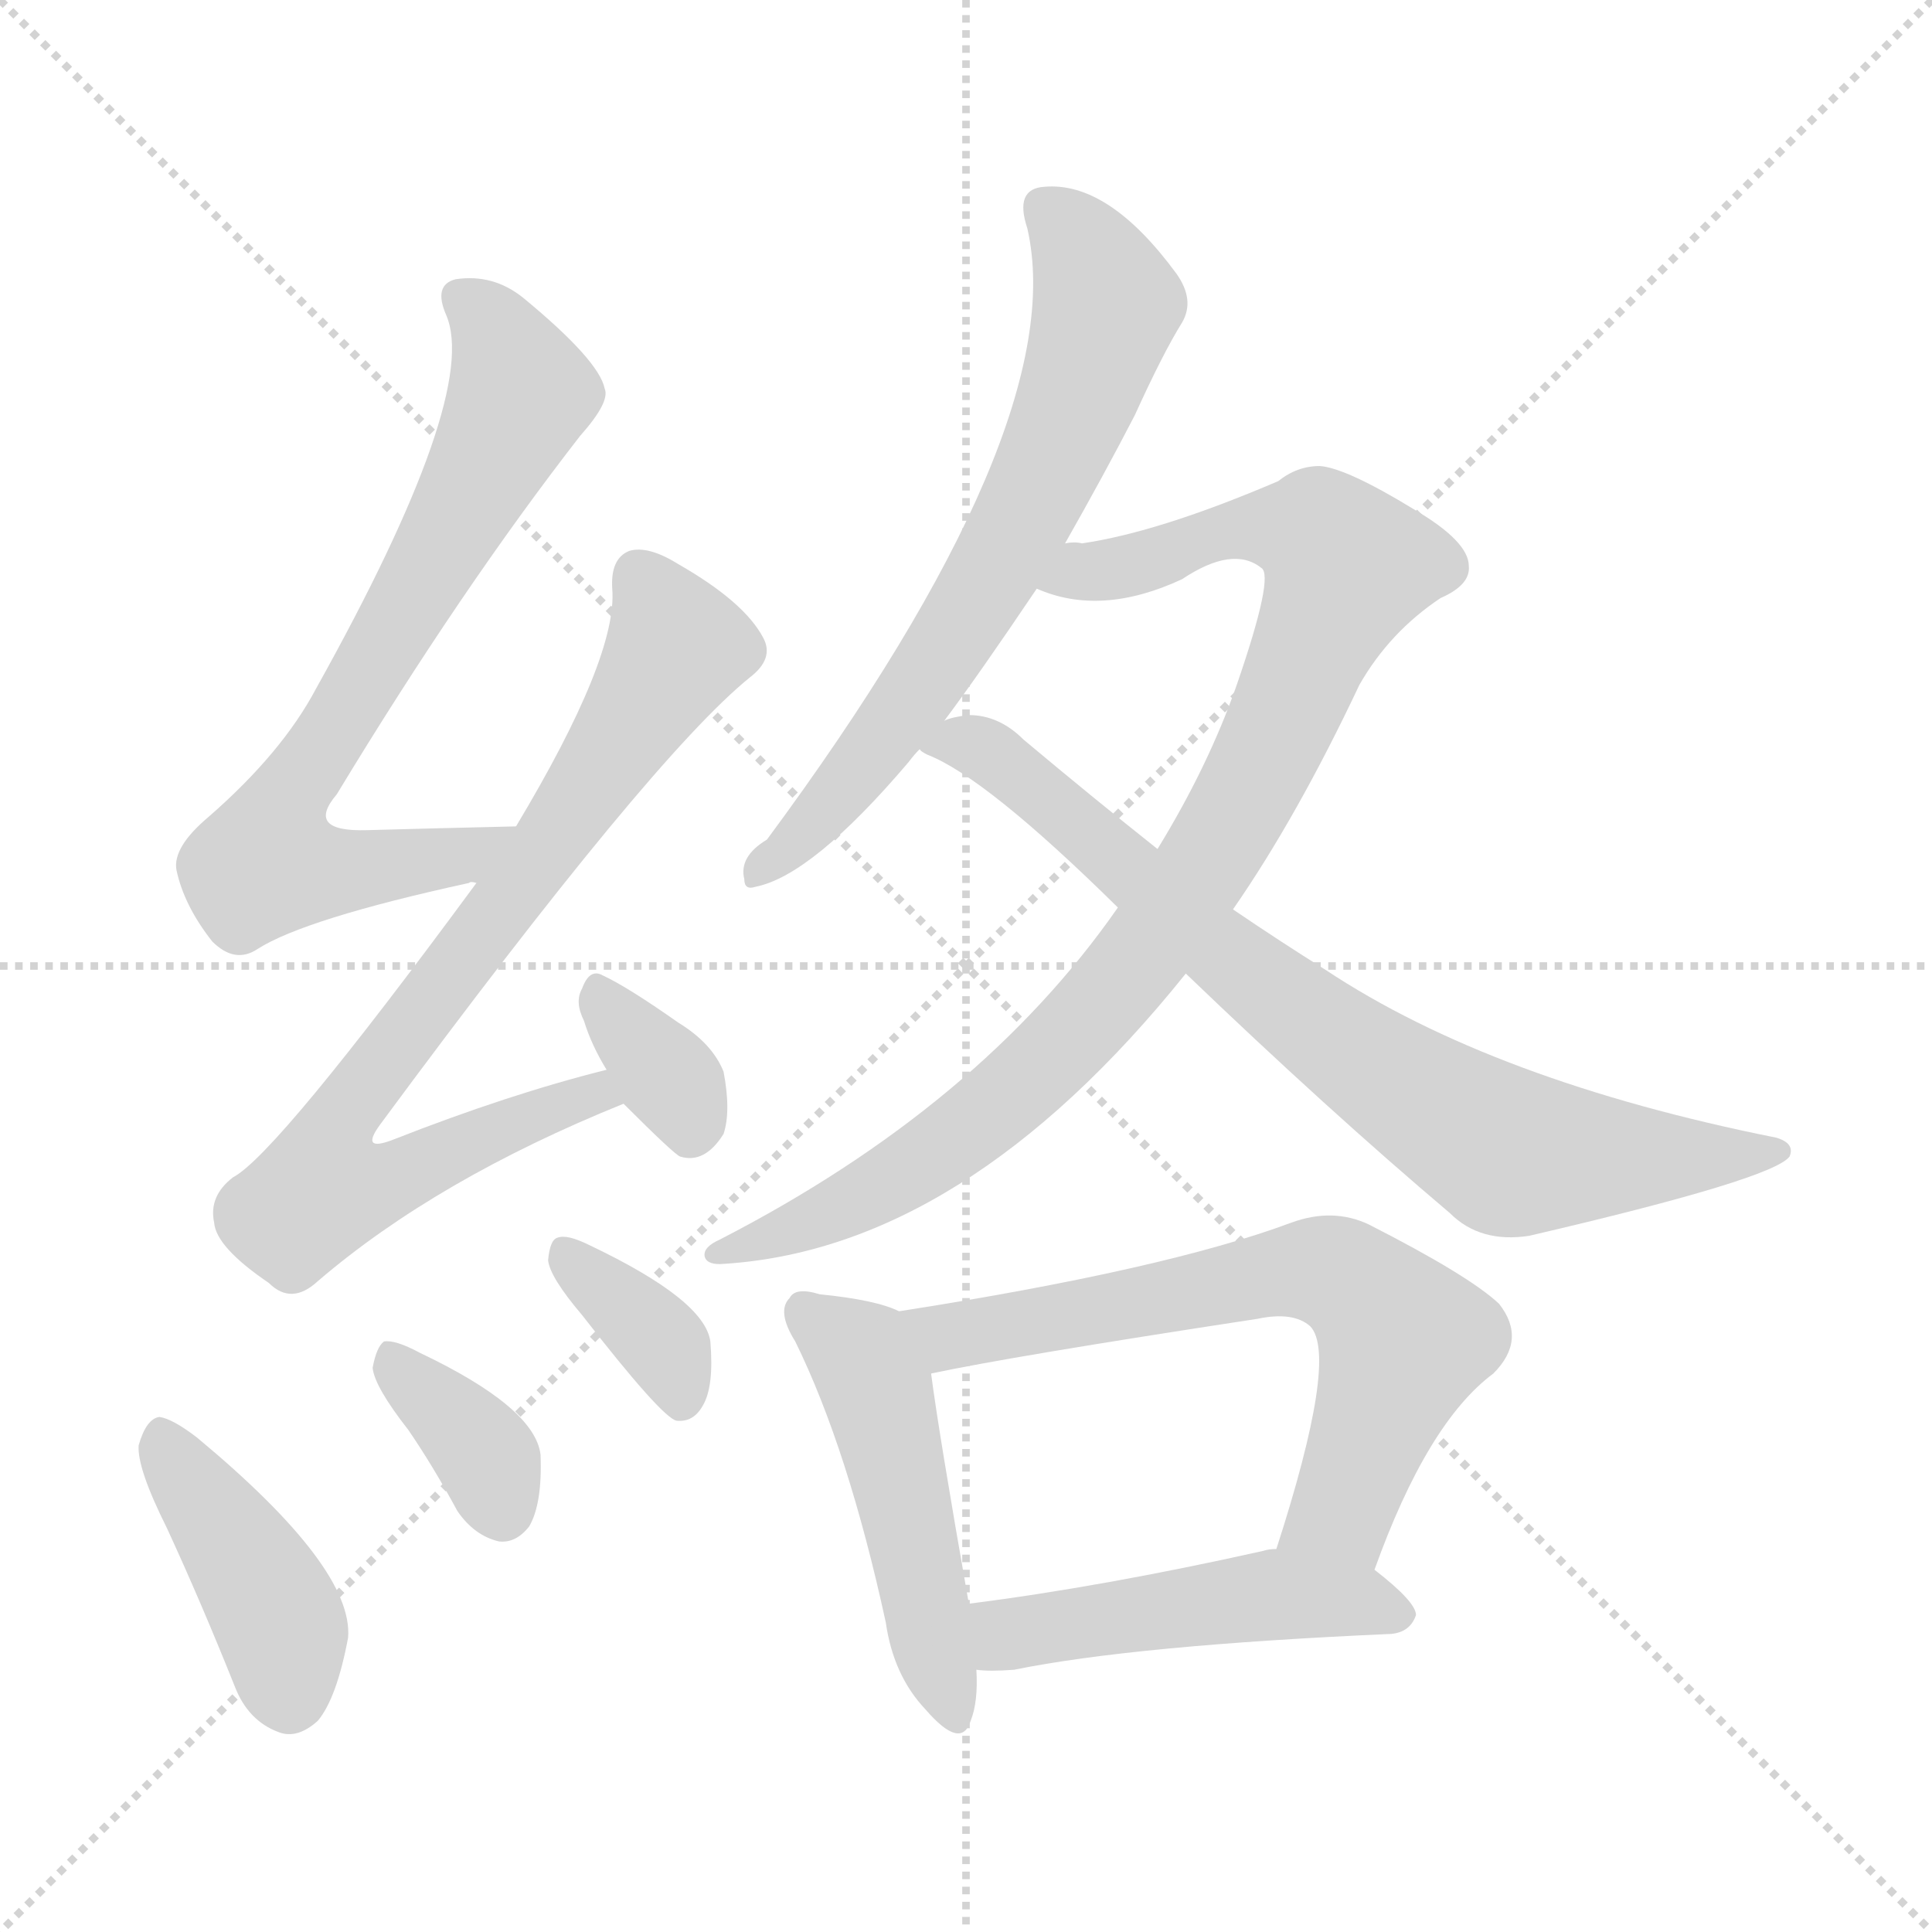<svg version="1.1" viewBox="0 0 1024 1024" xmlns="http://www.w3.org/2000/svg">
  <g stroke="lightgray" stroke-dasharray="1,1" stroke-width="1" transform="scale(4, 4)">
    <line x1="0" y1="0" x2="256" y2="256"></line>
    <line x1="256" y1="0" x2="0" y2="256"></line>
    <line x1="128" y1="0" x2="128" y2="256"></line>
    <line x1="0" y1="128" x2="256" y2="128"></line>
  </g>
<g transform="scale(1, -1) translate(0, -900)">
   <style type="text/css">
    @keyframes keyframes0 {
      from {
       stroke: blue;
       stroke-dashoffset: 728;
       stroke-width: 128;
       }
       70% {
       animation-timing-function: step-end;
       stroke: blue;
       stroke-dashoffset: 0;
       stroke-width: 128;
       }
       to {
       stroke: black;
       stroke-width: 1024;
       }
       }
       #make-me-a-hanzi-animation-0 {
         animation: keyframes0 0.842s both;
         animation-delay: 0s;
         animation-timing-function: linear;
       }
    @keyframes keyframes1 {
      from {
       stroke: blue;
       stroke-dashoffset: 791;
       stroke-width: 128;
       }
       72% {
       animation-timing-function: step-end;
       stroke: blue;
       stroke-dashoffset: 0;
       stroke-width: 128;
       }
       to {
       stroke: black;
       stroke-width: 1024;
       }
       }
       #make-me-a-hanzi-animation-1 {
         animation: keyframes1 0.894s both;
         animation-delay: 0.842s;
         animation-timing-function: linear;
       }
    @keyframes keyframes2 {
      from {
       stroke: blue;
       stroke-dashoffset: 343;
       stroke-width: 128;
       }
       53% {
       animation-timing-function: step-end;
       stroke: blue;
       stroke-dashoffset: 0;
       stroke-width: 128;
       }
       to {
       stroke: black;
       stroke-width: 1024;
       }
       }
       #make-me-a-hanzi-animation-2 {
         animation: keyframes2 0.529s both;
         animation-delay: 1.736s;
         animation-timing-function: linear;
       }
    @keyframes keyframes3 {
      from {
       stroke: blue;
       stroke-dashoffset: 413;
       stroke-width: 128;
       }
       57% {
       animation-timing-function: step-end;
       stroke: blue;
       stroke-dashoffset: 0;
       stroke-width: 128;
       }
       to {
       stroke: black;
       stroke-width: 1024;
       }
       }
       #make-me-a-hanzi-animation-3 {
         animation: keyframes3 0.586s both;
         animation-delay: 2.265s;
         animation-timing-function: linear;
       }
    @keyframes keyframes4 {
      from {
       stroke: blue;
       stroke-dashoffset: 358;
       stroke-width: 128;
       }
       54% {
       animation-timing-function: step-end;
       stroke: blue;
       stroke-dashoffset: 0;
       stroke-width: 128;
       }
       to {
       stroke: black;
       stroke-width: 1024;
       }
       }
       #make-me-a-hanzi-animation-4 {
         animation: keyframes4 0.541s both;
         animation-delay: 2.851s;
         animation-timing-function: linear;
       }
    @keyframes keyframes5 {
      from {
       stroke: blue;
       stroke-dashoffset: 361;
       stroke-width: 128;
       }
       54% {
       animation-timing-function: step-end;
       stroke: blue;
       stroke-dashoffset: 0;
       stroke-width: 128;
       }
       to {
       stroke: black;
       stroke-width: 1024;
       }
       }
       #make-me-a-hanzi-animation-5 {
         animation: keyframes5 0.544s both;
         animation-delay: 3.393s;
         animation-timing-function: linear;
       }
    @keyframes keyframes6 {
      from {
       stroke: blue;
       stroke-dashoffset: 673;
       stroke-width: 128;
       }
       69% {
       animation-timing-function: step-end;
       stroke: blue;
       stroke-dashoffset: 0;
       stroke-width: 128;
       }
       to {
       stroke: black;
       stroke-width: 1024;
       }
       }
       #make-me-a-hanzi-animation-6 {
         animation: keyframes6 0.798s both;
         animation-delay: 3.937s;
         animation-timing-function: linear;
       }
    @keyframes keyframes7 {
      from {
       stroke: blue;
       stroke-dashoffset: 938;
       stroke-width: 128;
       }
       75% {
       animation-timing-function: step-end;
       stroke: blue;
       stroke-dashoffset: 0;
       stroke-width: 128;
       }
       to {
       stroke: black;
       stroke-width: 1024;
       }
       }
       #make-me-a-hanzi-animation-7 {
         animation: keyframes7 1.013s both;
         animation-delay: 4.734s;
         animation-timing-function: linear;
       }
    @keyframes keyframes8 {
      from {
       stroke: blue;
       stroke-dashoffset: 779;
       stroke-width: 128;
       }
       72% {
       animation-timing-function: step-end;
       stroke: blue;
       stroke-dashoffset: 0;
       stroke-width: 128;
       }
       to {
       stroke: black;
       stroke-width: 1024;
       }
       }
       #make-me-a-hanzi-animation-8 {
         animation: keyframes8 0.884s both;
         animation-delay: 5.748s;
         animation-timing-function: linear;
       }
    @keyframes keyframes9 {
      from {
       stroke: blue;
       stroke-dashoffset: 486;
       stroke-width: 128;
       }
       61% {
       animation-timing-function: step-end;
       stroke: blue;
       stroke-dashoffset: 0;
       stroke-width: 128;
       }
       to {
       stroke: black;
       stroke-width: 1024;
       }
       }
       #make-me-a-hanzi-animation-9 {
         animation: keyframes9 0.646s both;
         animation-delay: 6.632s;
         animation-timing-function: linear;
       }
    @keyframes keyframes10 {
      from {
       stroke: blue;
       stroke-dashoffset: 658;
       stroke-width: 128;
       }
       68% {
       animation-timing-function: step-end;
       stroke: blue;
       stroke-dashoffset: 0;
       stroke-width: 128;
       }
       to {
       stroke: black;
       stroke-width: 1024;
       }
       }
       #make-me-a-hanzi-animation-10 {
         animation: keyframes10 0.785s both;
         animation-delay: 7.277s;
         animation-timing-function: linear;
       }
    @keyframes keyframes11 {
      from {
       stroke: blue;
       stroke-dashoffset: 484;
       stroke-width: 128;
       }
       61% {
       animation-timing-function: step-end;
       stroke: blue;
       stroke-dashoffset: 0;
       stroke-width: 128;
       }
       to {
       stroke: black;
       stroke-width: 1024;
       }
       }
       #make-me-a-hanzi-animation-11 {
         animation: keyframes11 0.644s both;
         animation-delay: 8.062s;
         animation-timing-function: linear;
       }
</style>
<path d="M 273.5 462.0 Q 230.5 461.0 194.5 460.0 Q 161.5 459.0 178.5 479.0 Q 244.5 588.0 307.5 669.0 Q 323.5 687.0 320.5 694.0 Q 317.5 709.0 277.5 742.0 Q 261.5 755.0 241.5 752.0 Q 229.5 749.0 236.5 733.0 Q 254.5 691.0 167.5 535.0 Q 149.5 501.0 110.5 467.0 Q 91.5 451.0 93.5 439.0 Q 97.5 420.0 112.5 401.0 Q 124.5 389.0 136.5 397.0 Q 161.5 413.0 248.5 432.0 Q 249.5 433.0 252.5 432.0 C 282.5 437.0 303.5 463.0 273.5 462.0 Z" fill="lightgray"></path> 
<path d="M 321.5 333.0 Q 269.5 320.0 208.5 296.0 Q 190.5 289.0 201.5 304.0 Q 345.5 499.0 397.5 541.0 Q 410.5 551.0 404.5 562.0 Q 394.5 581.0 359.5 601.0 Q 343.5 611.0 333.5 608.0 Q 323.5 604.0 324.5 588.0 Q 327.5 552.0 273.5 462.0 L 252.5 432.0 Q 146.5 288.0 123.5 276.0 Q 110.5 266.0 113.5 252.0 Q 114.5 239.0 142.5 220.0 Q 154.5 208.0 168.5 221.0 Q 231.5 275.0 330.5 315.0 C 358.5 327.0 350.5 341.0 321.5 333.0 Z" fill="lightgray"></path> 
<path d="M 330.5 315.0 Q 357.5 288.0 360.5 287.0 Q 373.5 283.0 383.5 299.0 Q 387.5 311.0 383.5 332.0 Q 377.5 347.0 359.5 358.0 Q 332.5 377.0 319.5 383.0 Q 312.5 387.0 308.5 376.0 Q 304.5 369.0 309.5 359.0 Q 313.5 346.0 321.5 333.0 L 330.5 315.0 Z" fill="lightgray"></path> 
<path d="M 88.5 90.0 Q 106.5 51.0 124.5 6.0 Q 131.5 -12.0 147.5 -18.0 Q 157.5 -22.0 168.5 -12.0 Q 178.5 0.0 184.5 32.0 Q 187.5 69.0 104.5 138.0 Q 91.5 148.0 84.5 149.0 Q 77.5 148.0 73.5 134.0 Q 72.5 122.0 88.5 90.0 Z" fill="lightgray"></path> 
<path d="M 216.5 142.0 Q 229.5 123.0 242.5 99.0 Q 251.5 86.0 264.5 83.0 Q 273.5 82.0 280.5 91.0 Q 287.5 103.0 286.5 129.0 Q 283.5 154.0 222.5 183.0 Q 209.5 190.0 203.5 189.0 Q 199.5 186.0 197.5 175.0 Q 198.5 165.0 216.5 142.0 Z" fill="lightgray"></path> 
<path d="M 308.5 203.0 Q 350.5 149.0 358.5 147.0 Q 367.5 146.0 372.5 155.0 Q 378.5 165.0 376.5 189.0 Q 373.5 211.0 312.5 240.0 Q 300.5 246.0 295.5 244.0 Q 291.5 243.0 290.5 232.0 Q 291.5 223.0 308.5 203.0 Z" fill="lightgray"></path> 
<path d="M 564.5 612.0 Q 585.5 649.0 601.5 680.0 Q 616.5 713.0 626.5 729.0 Q 633.5 741.0 623.5 755.0 Q 587.5 804.0 553.5 801.0 Q 537.5 800.0 544.5 779.0 Q 568.5 674.0 406.5 455.0 Q 391.5 446.0 394.5 434.0 Q 394.5 428.0 400.5 430.0 Q 430.5 436.0 481.5 496.0 Q 484.5 500.0 487.5 503.0 L 500.5 518.0 Q 518.5 542.0 549.5 588.0 L 564.5 612.0 Z" fill="lightgray"></path> 
<path d="M 653.5 418.0 Q 687.5 467.0 720.5 537.0 Q 736.5 565.0 763.5 583.0 Q 779.5 590.0 778.5 600.0 Q 778.5 613.0 749.5 630.0 Q 713.5 652.0 699.5 653.0 Q 687.5 653.0 677.5 645.0 Q 614.5 618.0 573.5 612.0 Q 569.5 613.0 564.5 612.0 C 534.5 609.0 520.5 596.0 549.5 588.0 Q 583.5 573.0 626.5 593.0 Q 653.5 611.0 668.5 599.0 Q 675.5 595.0 655.5 537.0 Q 640.5 494.0 613.5 450.0 L 592.5 419.0 Q 519.5 314.0 381.5 243.0 Q 372.5 239.0 373.5 234.0 Q 374.5 230.0 381.5 230.0 Q 510.5 237.0 628.5 384.0 L 653.5 418.0 Z" fill="lightgray"></path> 
<path d="M 628.5 384.0 Q 703.5 312.0 768.5 257.0 Q 784.5 241.0 810.5 245.0 Q 939.5 275.0 948.5 287.0 Q 951.5 294.0 941.5 297.0 Q 791.5 327.0 702.5 386.0 Q 678.5 401.0 653.5 418.0 L 613.5 450.0 Q 579.5 477.0 542.5 508.0 Q 529.5 521.0 513.5 521.0 Q 504.5 520.0 500.5 518.0 C 470.5 513.0 470.5 513.0 487.5 503.0 Q 487.5 502.0 491.5 500.0 Q 522.5 488.0 592.5 419.0 L 628.5 384.0 Z" fill="lightgray"></path> 
<path d="M 476.5 205.0 Q 464.5 211.0 434.5 214.0 Q 421.5 218.0 418.5 212.0 Q 411.5 205.0 421.5 189.0 Q 449.5 132.0 469.5 40.0 Q 473.5 12.0 490.5 -6.0 Q 509.5 -28.0 514.5 -12.0 Q 518.5 -2.0 517.5 15.0 L 513.5 50.0 Q 497.5 141.0 493.5 172.0 C 489.5 200.0 489.5 200.0 476.5 205.0 Z" fill="lightgray"></path> 
<path d="M 728.5 68.0 Q 756.5 146.0 791.5 172.0 Q 809.5 190.0 794.5 209.0 Q 778.5 224.0 725.5 251.0 Q 706.5 260.0 684.5 252.0 Q 617.5 227.0 476.5 205.0 C 446.5 200.0 464.5 166.0 493.5 172.0 Q 535.5 181.0 666.5 201.0 Q 685.5 205.0 694.5 197.0 Q 709.5 181.0 676.5 79.0 C 667.5 50.0 718.5 40.0 728.5 68.0 Z" fill="lightgray"></path> 
<path d="M 517.5 15.0 Q 524.5 14.0 537.5 15.0 Q 601.5 28.0 737.5 34.0 Q 747.5 35.0 750.5 44.0 Q 750.5 51.0 728.5 68.0 L 676.5 79.0 Q 672.5 79.0 669.5 78.0 Q 584.5 59.0 513.5 50.0 C 483.5 46.0 487.5 17.0 517.5 15.0 Z" fill="lightgray"></path> 
      <clipPath id="make-me-a-hanzi-clip-0">
      <path d="M 273.5 462.0 Q 230.5 461.0 194.5 460.0 Q 161.5 459.0 178.5 479.0 Q 244.5 588.0 307.5 669.0 Q 323.5 687.0 320.5 694.0 Q 317.5 709.0 277.5 742.0 Q 261.5 755.0 241.5 752.0 Q 229.5 749.0 236.5 733.0 Q 254.5 691.0 167.5 535.0 Q 149.5 501.0 110.5 467.0 Q 91.5 451.0 93.5 439.0 Q 97.5 420.0 112.5 401.0 Q 124.5 389.0 136.5 397.0 Q 161.5 413.0 248.5 432.0 Q 249.5 433.0 252.5 432.0 C 282.5 437.0 303.5 463.0 273.5 462.0 Z" fill="lightgray"></path>
      </clipPath>
      <path clip-path="url(#make-me-a-hanzi-clip-0)" d="M 244.5 741.0 L 261.5 725.0 L 275.5 691.0 L 240.5 620.0 L 146.5 466.0 L 141.5 443.0 L 161.5 438.0 L 234.5 444.0 L 265.5 460.0 " fill="none" id="make-me-a-hanzi-animation-0" stroke-dasharray="600 1200" stroke-linecap="round"></path>

      <clipPath id="make-me-a-hanzi-clip-1">
      <path d="M 321.5 333.0 Q 269.5 320.0 208.5 296.0 Q 190.5 289.0 201.5 304.0 Q 345.5 499.0 397.5 541.0 Q 410.5 551.0 404.5 562.0 Q 394.5 581.0 359.5 601.0 Q 343.5 611.0 333.5 608.0 Q 323.5 604.0 324.5 588.0 Q 327.5 552.0 273.5 462.0 L 252.5 432.0 Q 146.5 288.0 123.5 276.0 Q 110.5 266.0 113.5 252.0 Q 114.5 239.0 142.5 220.0 Q 154.5 208.0 168.5 221.0 Q 231.5 275.0 330.5 315.0 C 358.5 327.0 350.5 341.0 321.5 333.0 Z" fill="lightgray"></path>
      </clipPath>
      <path clip-path="url(#make-me-a-hanzi-clip-1)" d="M 338.5 595.0 L 353.5 570.0 L 357.5 555.0 L 352.5 545.0 L 282.5 440.0 L 181.5 309.0 L 177.5 275.0 L 210.5 276.0 L 291.5 313.0 L 315.5 320.0 L 320.5 316.0 " fill="none" id="make-me-a-hanzi-animation-1" stroke-dasharray="663 1326" stroke-linecap="round"></path>

      <clipPath id="make-me-a-hanzi-clip-2">
      <path d="M 330.5 315.0 Q 357.5 288.0 360.5 287.0 Q 373.5 283.0 383.5 299.0 Q 387.5 311.0 383.5 332.0 Q 377.5 347.0 359.5 358.0 Q 332.5 377.0 319.5 383.0 Q 312.5 387.0 308.5 376.0 Q 304.5 369.0 309.5 359.0 Q 313.5 346.0 321.5 333.0 L 330.5 315.0 Z" fill="lightgray"></path>
      </clipPath>
      <path clip-path="url(#make-me-a-hanzi-clip-2)" d="M 319.5 371.0 L 359.5 322.0 L 365.5 299.0 " fill="none" id="make-me-a-hanzi-animation-2" stroke-dasharray="215 430" stroke-linecap="round"></path>

      <clipPath id="make-me-a-hanzi-clip-3">
      <path d="M 88.5 90.0 Q 106.5 51.0 124.5 6.0 Q 131.5 -12.0 147.5 -18.0 Q 157.5 -22.0 168.5 -12.0 Q 178.5 0.0 184.5 32.0 Q 187.5 69.0 104.5 138.0 Q 91.5 148.0 84.5 149.0 Q 77.5 148.0 73.5 134.0 Q 72.5 122.0 88.5 90.0 Z" fill="lightgray"></path>
      </clipPath>
      <path clip-path="url(#make-me-a-hanzi-clip-3)" d="M 85.5 140.0 L 144.5 48.0 L 153.5 1.0 " fill="none" id="make-me-a-hanzi-animation-3" stroke-dasharray="285 570" stroke-linecap="round"></path>

      <clipPath id="make-me-a-hanzi-clip-4">
      <path d="M 216.5 142.0 Q 229.5 123.0 242.5 99.0 Q 251.5 86.0 264.5 83.0 Q 273.5 82.0 280.5 91.0 Q 287.5 103.0 286.5 129.0 Q 283.5 154.0 222.5 183.0 Q 209.5 190.0 203.5 189.0 Q 199.5 186.0 197.5 175.0 Q 198.5 165.0 216.5 142.0 Z" fill="lightgray"></path>
      </clipPath>
      <path clip-path="url(#make-me-a-hanzi-clip-4)" d="M 206.5 180.0 L 248.5 140.0 L 259.5 125.0 L 265.5 100.0 " fill="none" id="make-me-a-hanzi-animation-4" stroke-dasharray="230 460" stroke-linecap="round"></path>

      <clipPath id="make-me-a-hanzi-clip-5">
      <path d="M 308.5 203.0 Q 350.5 149.0 358.5 147.0 Q 367.5 146.0 372.5 155.0 Q 378.5 165.0 376.5 189.0 Q 373.5 211.0 312.5 240.0 Q 300.5 246.0 295.5 244.0 Q 291.5 243.0 290.5 232.0 Q 291.5 223.0 308.5 203.0 Z" fill="lightgray"></path>
      </clipPath>
      <path clip-path="url(#make-me-a-hanzi-clip-5)" d="M 298.5 236.0 L 353.5 185.0 L 360.5 156.0 " fill="none" id="make-me-a-hanzi-animation-5" stroke-dasharray="233 466" stroke-linecap="round"></path>

      <clipPath id="make-me-a-hanzi-clip-6">
      <path d="M 564.5 612.0 Q 585.5 649.0 601.5 680.0 Q 616.5 713.0 626.5 729.0 Q 633.5 741.0 623.5 755.0 Q 587.5 804.0 553.5 801.0 Q 537.5 800.0 544.5 779.0 Q 568.5 674.0 406.5 455.0 Q 391.5 446.0 394.5 434.0 Q 394.5 428.0 400.5 430.0 Q 430.5 436.0 481.5 496.0 Q 484.5 500.0 487.5 503.0 L 500.5 518.0 Q 518.5 542.0 549.5 588.0 L 564.5 612.0 Z" fill="lightgray"></path>
      </clipPath>
      <path clip-path="url(#make-me-a-hanzi-clip-6)" d="M 554.5 788.0 L 576.5 764.0 L 586.5 739.0 L 559.5 661.0 L 516.5 579.0 L 461.5 499.0 L 401.5 439.0 " fill="none" id="make-me-a-hanzi-animation-6" stroke-dasharray="545 1090" stroke-linecap="round"></path>

      <clipPath id="make-me-a-hanzi-clip-7">
      <path d="M 653.5 418.0 Q 687.5 467.0 720.5 537.0 Q 736.5 565.0 763.5 583.0 Q 779.5 590.0 778.5 600.0 Q 778.5 613.0 749.5 630.0 Q 713.5 652.0 699.5 653.0 Q 687.5 653.0 677.5 645.0 Q 614.5 618.0 573.5 612.0 Q 569.5 613.0 564.5 612.0 C 534.5 609.0 520.5 596.0 549.5 588.0 Q 583.5 573.0 626.5 593.0 Q 653.5 611.0 668.5 599.0 Q 675.5 595.0 655.5 537.0 Q 640.5 494.0 613.5 450.0 L 592.5 419.0 Q 519.5 314.0 381.5 243.0 Q 372.5 239.0 373.5 234.0 Q 374.5 230.0 381.5 230.0 Q 510.5 237.0 628.5 384.0 L 653.5 418.0 Z" fill="lightgray"></path>
      </clipPath>
      <path clip-path="url(#make-me-a-hanzi-clip-7)" d="M 558.5 591.0 L 656.5 621.0 L 700.5 616.0 L 714.5 599.0 L 650.5 460.0 L 604.5 391.0 L 568.5 351.0 L 520.5 307.0 L 461.5 268.0 L 379.5 237.0 " fill="none" id="make-me-a-hanzi-animation-7" stroke-dasharray="810 1620" stroke-linecap="round"></path>

      <clipPath id="make-me-a-hanzi-clip-8">
      <path d="M 628.5 384.0 Q 703.5 312.0 768.5 257.0 Q 784.5 241.0 810.5 245.0 Q 939.5 275.0 948.5 287.0 Q 951.5 294.0 941.5 297.0 Q 791.5 327.0 702.5 386.0 Q 678.5 401.0 653.5 418.0 L 613.5 450.0 Q 579.5 477.0 542.5 508.0 Q 529.5 521.0 513.5 521.0 Q 504.5 520.0 500.5 518.0 C 470.5 513.0 470.5 513.0 487.5 503.0 Q 487.5 502.0 491.5 500.0 Q 522.5 488.0 592.5 419.0 L 628.5 384.0 Z" fill="lightgray"></path>
      </clipPath>
      <path clip-path="url(#make-me-a-hanzi-clip-8)" d="M 492.5 505.0 L 526.5 500.0 L 675.5 372.0 L 790.5 294.0 L 838.5 286.0 L 942.5 291.0 " fill="none" id="make-me-a-hanzi-animation-8" stroke-dasharray="651 1302" stroke-linecap="round"></path>

      <clipPath id="make-me-a-hanzi-clip-9">
      <path d="M 476.5 205.0 Q 464.5 211.0 434.5 214.0 Q 421.5 218.0 418.5 212.0 Q 411.5 205.0 421.5 189.0 Q 449.5 132.0 469.5 40.0 Q 473.5 12.0 490.5 -6.0 Q 509.5 -28.0 514.5 -12.0 Q 518.5 -2.0 517.5 15.0 L 513.5 50.0 Q 497.5 141.0 493.5 172.0 C 489.5 200.0 489.5 200.0 476.5 205.0 Z" fill="lightgray"></path>
      </clipPath>
      <path clip-path="url(#make-me-a-hanzi-clip-9)" d="M 427.5 204.0 L 455.5 182.0 L 464.5 164.0 L 503.5 -6.0 " fill="none" id="make-me-a-hanzi-animation-9" stroke-dasharray="358 716" stroke-linecap="round"></path>

      <clipPath id="make-me-a-hanzi-clip-10">
      <path d="M 728.5 68.0 Q 756.5 146.0 791.5 172.0 Q 809.5 190.0 794.5 209.0 Q 778.5 224.0 725.5 251.0 Q 706.5 260.0 684.5 252.0 Q 617.5 227.0 476.5 205.0 C 446.5 200.0 464.5 166.0 493.5 172.0 Q 535.5 181.0 666.5 201.0 Q 685.5 205.0 694.5 197.0 Q 709.5 181.0 676.5 79.0 C 667.5 50.0 718.5 40.0 728.5 68.0 Z" fill="lightgray"></path>
      </clipPath>
      <path clip-path="url(#make-me-a-hanzi-clip-10)" d="M 486.5 203.0 L 503.5 192.0 L 687.5 227.0 L 719.5 219.0 L 743.5 189.0 L 711.5 100.0 L 685.5 89.0 " fill="none" id="make-me-a-hanzi-animation-10" stroke-dasharray="530 1060" stroke-linecap="round"></path>

      <clipPath id="make-me-a-hanzi-clip-11">
      <path d="M 517.5 15.0 Q 524.5 14.0 537.5 15.0 Q 601.5 28.0 737.5 34.0 Q 747.5 35.0 750.5 44.0 Q 750.5 51.0 728.5 68.0 L 676.5 79.0 Q 672.5 79.0 669.5 78.0 Q 584.5 59.0 513.5 50.0 C 483.5 46.0 487.5 17.0 517.5 15.0 Z" fill="lightgray"></path>
      </clipPath>
      <path clip-path="url(#make-me-a-hanzi-clip-11)" d="M 522.5 21.0 L 537.5 35.0 L 666.5 54.0 L 718.5 52.0 L 742.5 44.0 " fill="none" id="make-me-a-hanzi-animation-11" stroke-dasharray="356 712" stroke-linecap="round"></path>

</g>
</svg>
